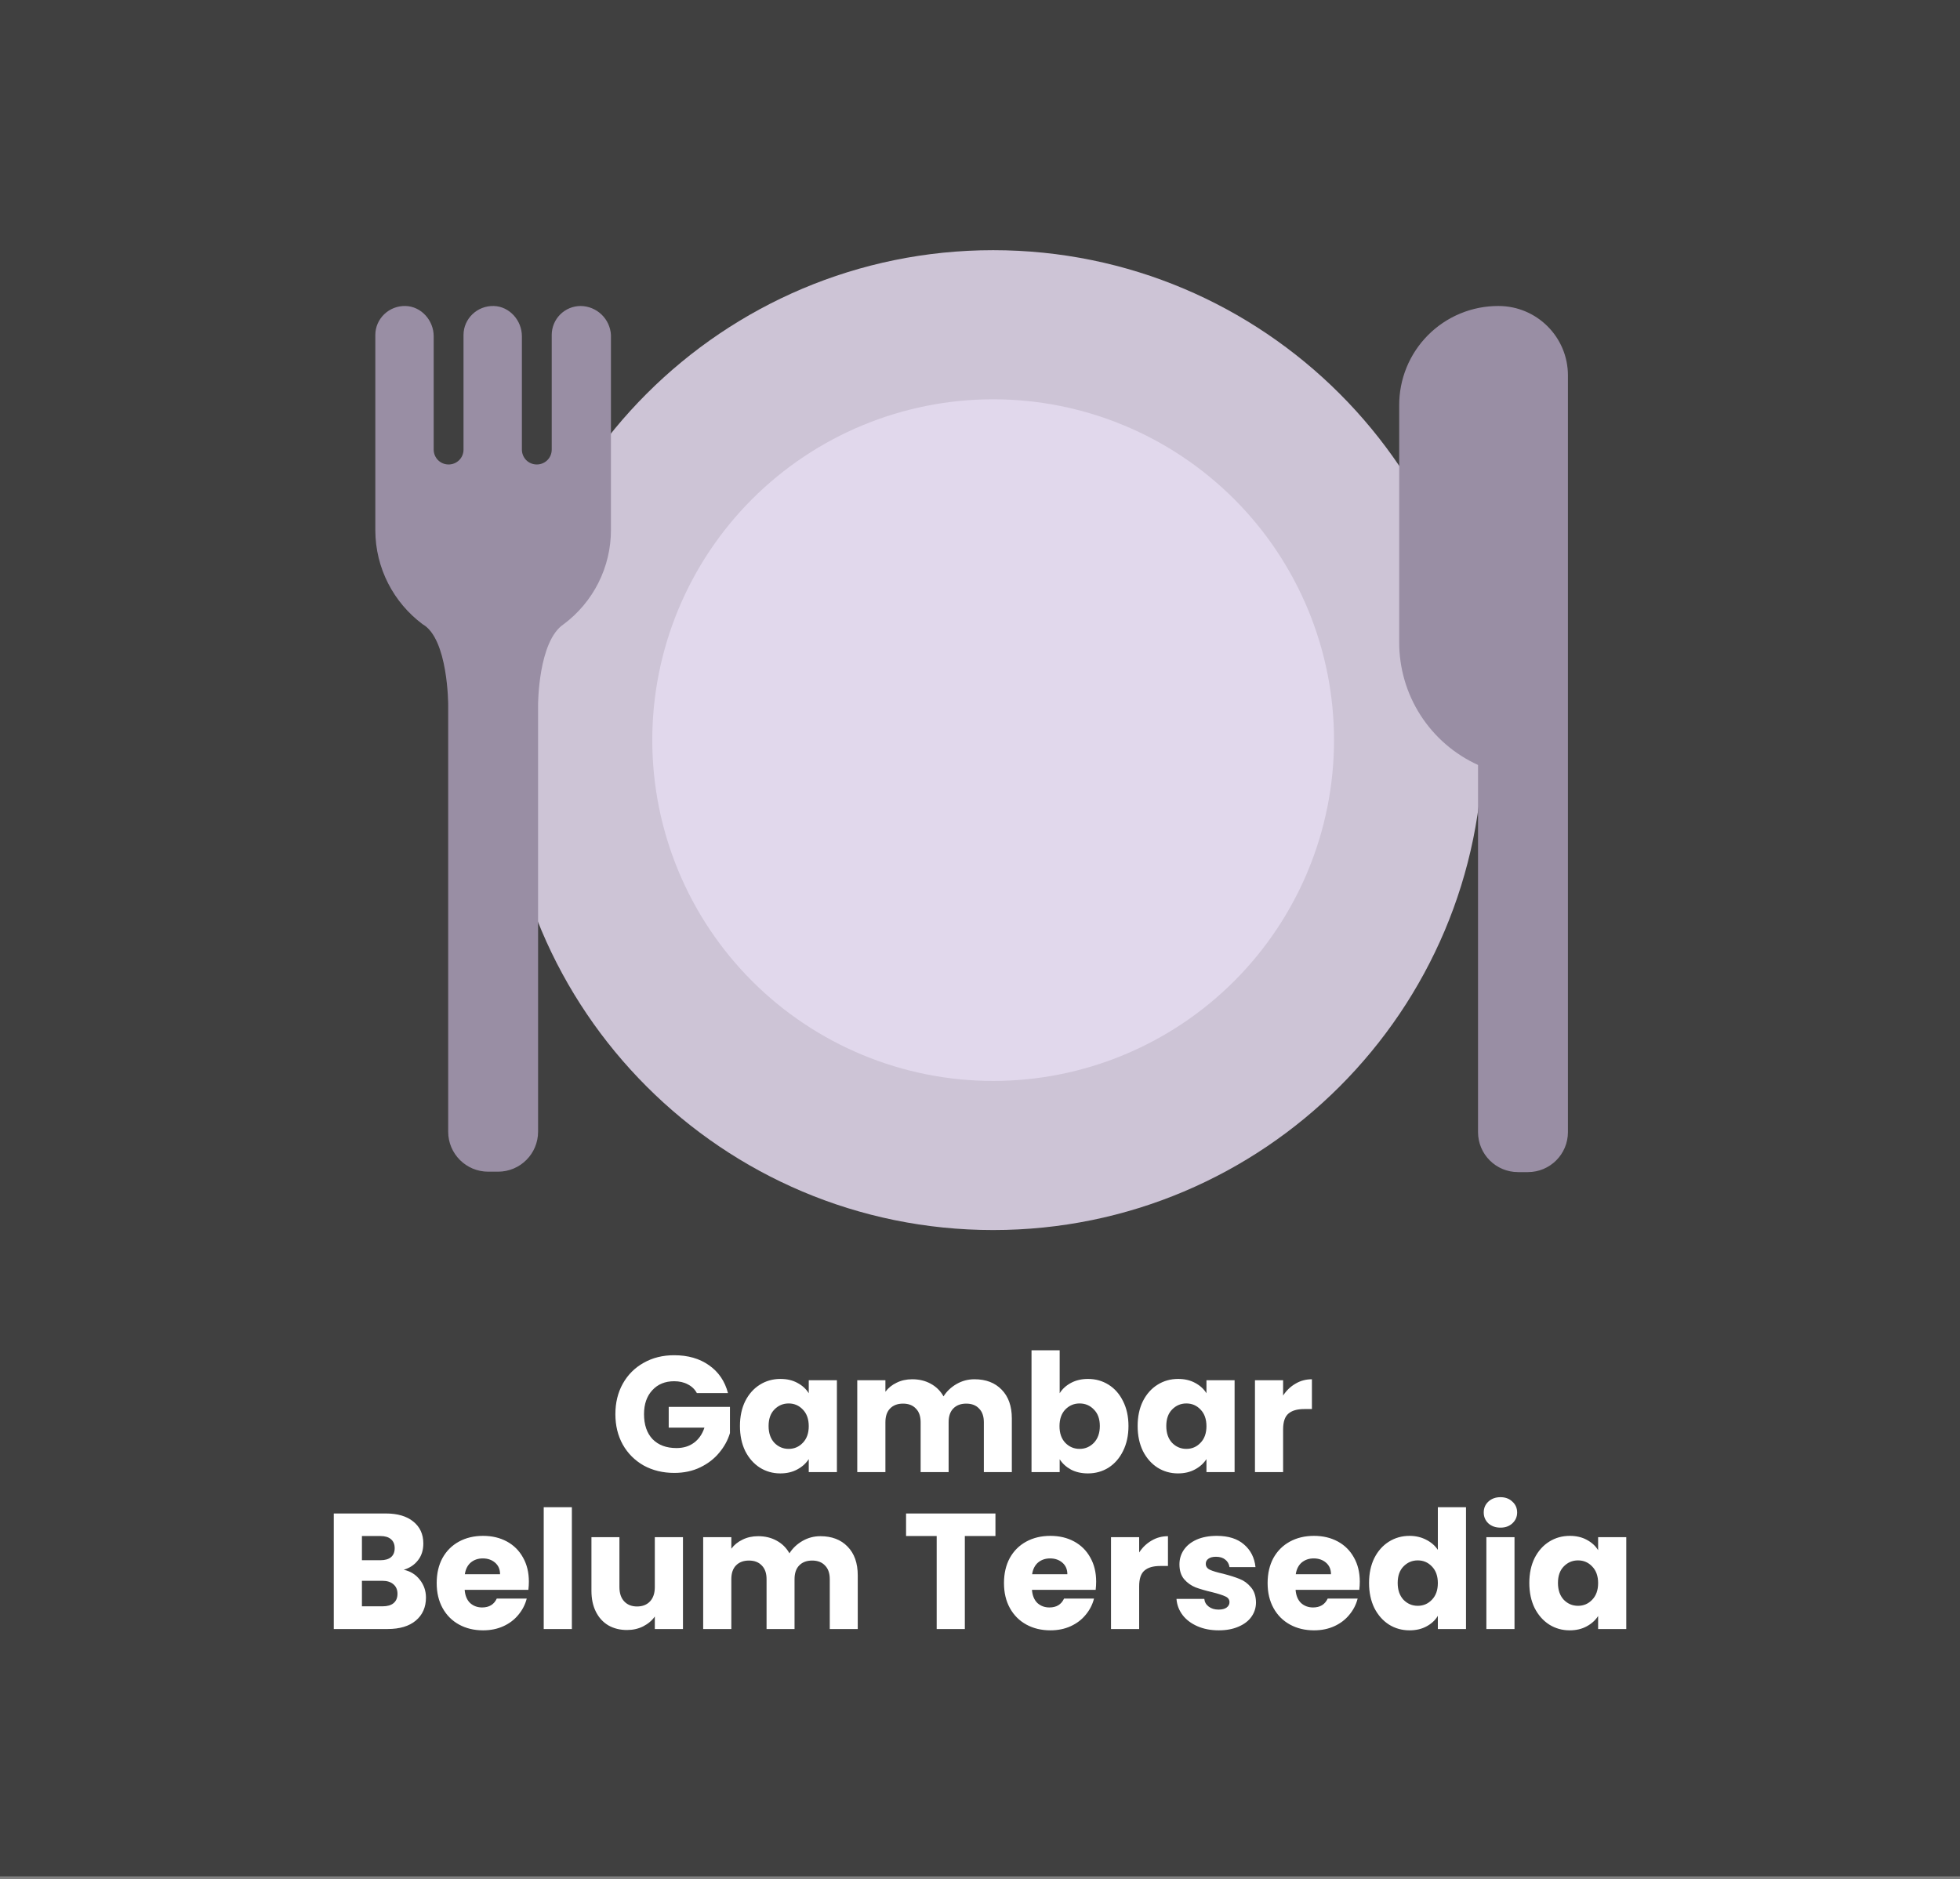 <svg width="512" height="491" viewBox="0 0 512 491" fill="none" xmlns="http://www.w3.org/2000/svg">
<rect x="0" y="0" width="512" height="491" fill="#808080" stroke="none"/>
<rect width="512" height="490.213" fill="#404040"/>
<path d="M259.435 321.362C330.124 321.362 387.435 264.051 387.435 193.362C387.435 122.672 330.124 65.362 259.435 65.362C188.745 65.362 131.435 122.672 131.435 193.362C131.435 264.051 188.745 321.362 259.435 321.362Z" fill="#CDC4D6"/>
<path d="M259.435 282.405C283.05 282.405 305.699 273.024 322.398 256.325C339.097 239.626 348.478 216.977 348.478 193.362C348.478 169.746 339.097 147.097 322.398 130.398C305.699 113.699 283.05 104.318 259.435 104.318C235.819 104.318 213.17 113.699 196.471 130.398C179.772 147.097 170.391 169.746 170.391 193.362C170.391 216.977 179.772 239.626 196.471 256.325C213.17 273.024 235.819 282.405 259.435 282.405Z" fill="#E1D8EC"/>
<path d="M151.691 79.943C149.684 79.943 147.759 80.74 146.339 82.159C144.92 83.579 144.123 85.504 144.123 87.511V117.452C144.123 119.678 142.342 121.348 140.227 121.348C138.001 121.348 136.331 119.567 136.331 117.452V87.845C136.331 83.727 133.103 80.054 128.985 79.943C124.644 79.831 121.083 83.282 121.083 87.511V117.452C121.083 119.678 119.302 121.348 117.187 121.348C114.961 121.348 113.291 119.567 113.291 117.452V87.845C113.291 83.727 110.063 80.054 105.945 79.943C101.604 79.831 98.043 83.282 98.043 87.511V138.489C98.043 148.528 102.907 157.488 110.386 163.076C117.076 166.849 117.076 184.123 117.076 184.123V295.65C117.076 301.438 121.75 306.113 127.538 306.113H130.098C135.886 306.113 140.561 301.438 140.561 295.65V184.123C140.561 184.123 140.561 167.528 147.25 163.076C151.079 160.221 154.189 156.511 156.332 152.243C158.475 147.975 159.592 143.265 159.594 138.489V87.511C159.481 85.483 158.602 83.573 157.135 82.168C155.668 80.763 153.722 79.968 151.691 79.943V79.943ZM391.441 79.943C401.458 79.943 409.583 88.068 409.583 98.085V295.762C409.583 301.55 404.909 306.224 399.121 306.224H396.561C390.773 306.224 386.098 301.55 386.098 295.762V199.851C379.939 197.054 374.72 192.538 371.067 186.845C367.414 181.153 365.483 174.526 365.507 167.762V105.988C365.48 102.569 366.132 99.18 367.425 96.015C368.717 92.85 370.625 89.974 373.037 87.551C375.449 85.129 378.317 83.209 381.477 81.903C384.636 80.597 388.022 79.931 391.441 79.943V79.943Z" fill="#998EA4"/>
<path d="M182.038 363.956C181.493 362.952 180.705 362.193 179.673 361.677C178.67 361.132 177.48 360.86 176.104 360.86C173.725 360.86 171.818 361.648 170.385 363.225C168.952 364.773 168.235 366.851 168.235 369.46C168.235 372.24 168.98 374.419 170.471 375.996C171.99 377.544 174.069 378.318 176.706 378.318C178.512 378.318 180.031 377.859 181.264 376.942C182.525 376.024 183.443 374.706 184.016 372.986H174.685V367.568H190.681V374.405C190.136 376.239 189.205 377.945 187.886 379.522C186.596 381.098 184.948 382.374 182.941 383.349C180.934 384.323 178.67 384.811 176.147 384.811C173.166 384.811 170.5 384.166 168.149 382.876C165.827 381.557 164.007 379.737 162.688 377.415C161.398 375.093 160.753 372.441 160.753 369.46C160.753 366.478 161.398 363.827 162.688 361.505C164.007 359.154 165.827 357.334 168.149 356.044C170.471 354.725 173.123 354.066 176.104 354.066C179.716 354.066 182.755 354.94 185.22 356.689C187.714 358.437 189.362 360.86 190.165 363.956H182.038ZM193.292 372.556C193.292 370.09 193.751 367.926 194.668 366.063C195.614 364.199 196.89 362.766 198.495 361.763C200.1 360.759 201.892 360.258 203.87 360.258C205.561 360.258 207.038 360.602 208.299 361.29C209.589 361.978 210.578 362.881 211.266 363.999V360.602H218.619V384.596H211.266V381.199C210.549 382.317 209.546 383.22 208.256 383.908C206.995 384.596 205.518 384.94 203.827 384.94C201.878 384.94 200.1 384.438 198.495 383.435C196.89 382.403 195.614 380.955 194.668 379.092C193.751 377.2 193.292 375.021 193.292 372.556ZM211.266 372.599C211.266 370.764 210.75 369.316 209.718 368.256C208.715 367.195 207.482 366.665 206.02 366.665C204.558 366.665 203.311 367.195 202.279 368.256C201.276 369.288 200.774 370.721 200.774 372.556C200.774 374.39 201.276 375.852 202.279 376.942C203.311 378.002 204.558 378.533 206.02 378.533C207.482 378.533 208.715 378.002 209.718 376.942C210.75 375.881 211.266 374.433 211.266 372.599ZM254.554 360.344C257.536 360.344 259.901 361.247 261.649 363.053C263.427 364.859 264.315 367.367 264.315 370.578V384.596H257.005V371.567C257.005 370.019 256.59 368.829 255.758 367.998C254.956 367.138 253.838 366.708 252.404 366.708C250.971 366.708 249.839 367.138 249.007 367.998C248.205 368.829 247.803 370.019 247.803 371.567V384.596H240.493V371.567C240.493 370.019 240.078 368.829 239.246 367.998C238.444 367.138 237.326 366.708 235.892 366.708C234.459 366.708 233.327 367.138 232.495 367.998C231.693 368.829 231.291 370.019 231.291 371.567V384.596H223.938V360.602H231.291V363.612C232.037 362.608 233.011 361.82 234.215 361.247C235.419 360.645 236.781 360.344 238.3 360.344C240.106 360.344 241.712 360.731 243.116 361.505C244.55 362.279 245.668 363.382 246.47 364.816C247.302 363.497 248.434 362.422 249.867 361.591C251.301 360.759 252.863 360.344 254.554 360.344ZM276.811 363.999C277.499 362.881 278.488 361.978 279.778 361.29C281.068 360.602 282.544 360.258 284.207 360.258C286.185 360.258 287.977 360.759 289.582 361.763C291.187 362.766 292.449 364.199 293.366 366.063C294.312 367.926 294.785 370.09 294.785 372.556C294.785 375.021 294.312 377.2 293.366 379.092C292.449 380.955 291.187 382.403 289.582 383.435C287.977 384.438 286.185 384.94 284.207 384.94C282.516 384.94 281.039 384.61 279.778 383.951C278.517 383.263 277.528 382.36 276.811 381.242V384.596H269.458V352.776H276.811V363.999ZM287.303 372.556C287.303 370.721 286.787 369.288 285.755 368.256C284.752 367.195 283.505 366.665 282.014 366.665C280.552 366.665 279.305 367.195 278.273 368.256C277.27 369.316 276.768 370.764 276.768 372.599C276.768 374.433 277.27 375.881 278.273 376.942C279.305 378.002 280.552 378.533 282.014 378.533C283.476 378.533 284.723 378.002 285.755 376.942C286.787 375.852 287.303 374.39 287.303 372.556ZM297.181 372.556C297.181 370.09 297.639 367.926 298.557 366.063C299.503 364.199 300.778 362.766 302.384 361.763C303.989 360.759 305.781 360.258 307.759 360.258C309.45 360.258 310.926 360.602 312.188 361.29C313.478 361.978 314.467 362.881 315.155 363.999V360.602H322.508V384.596H315.155V381.199C314.438 382.317 313.435 383.22 312.145 383.908C310.883 384.596 309.407 384.94 307.716 384.94C305.766 384.94 303.989 384.438 302.384 383.435C300.778 382.403 299.503 380.955 298.557 379.092C297.639 377.2 297.181 375.021 297.181 372.556ZM315.155 372.599C315.155 370.764 314.639 369.316 313.607 368.256C312.603 367.195 311.371 366.665 309.909 366.665C308.447 366.665 307.2 367.195 306.168 368.256C305.164 369.288 304.663 370.721 304.663 372.556C304.663 374.39 305.164 375.852 306.168 376.942C307.2 378.002 308.447 378.533 309.909 378.533C311.371 378.533 312.603 378.002 313.607 376.942C314.639 375.881 315.155 374.433 315.155 372.599ZM335.18 364.601C336.04 363.282 337.115 362.25 338.405 361.505C339.695 360.731 341.128 360.344 342.705 360.344V368.127H340.684C338.849 368.127 337.473 368.528 336.556 369.331C335.639 370.105 335.18 371.481 335.18 373.459V384.596H327.827V360.602H335.18V364.601ZM105.466 410.116C107.215 410.488 108.619 411.363 109.68 412.739C110.741 414.086 111.271 415.634 111.271 417.383C111.271 419.905 110.382 421.912 108.605 423.403C106.856 424.865 104.405 425.596 101.252 425.596H87.191V395.41H100.779C103.846 395.41 106.24 396.112 107.96 397.517C109.709 398.921 110.583 400.828 110.583 403.236C110.583 405.013 110.11 406.489 109.164 407.665C108.247 408.84 107.014 409.657 105.466 410.116ZM94.544 407.622H99.36C100.564 407.622 101.481 407.364 102.112 406.848C102.771 406.303 103.101 405.515 103.101 404.483C103.101 403.451 102.771 402.662 102.112 402.118C101.481 401.573 100.564 401.301 99.36 401.301H94.544V407.622ZM99.962 419.662C101.195 419.662 102.141 419.389 102.8 418.845C103.488 418.271 103.832 417.454 103.832 416.394C103.832 415.333 103.474 414.502 102.757 413.9C102.069 413.298 101.109 412.997 99.876 412.997H94.544V419.662H99.962ZM138.154 413.212C138.154 413.9 138.111 414.616 138.025 415.362H121.384C121.498 416.852 121.971 417.999 122.803 418.802C123.663 419.576 124.709 419.963 125.942 419.963C127.776 419.963 129.052 419.189 129.769 417.641H137.595C137.193 419.217 136.462 420.636 135.402 421.898C134.37 423.159 133.065 424.148 131.489 424.865C129.912 425.581 128.149 425.94 126.2 425.94C123.849 425.94 121.756 425.438 119.922 424.435C118.087 423.431 116.654 421.998 115.622 420.135C114.59 418.271 114.074 416.093 114.074 413.599C114.074 411.105 114.575 408.926 115.579 407.063C116.611 405.199 118.044 403.766 119.879 402.763C121.713 401.759 123.82 401.258 126.2 401.258C128.522 401.258 130.586 401.745 132.392 402.72C134.198 403.694 135.602 405.085 136.606 406.891C137.638 408.697 138.154 410.804 138.154 413.212ZM130.629 411.277C130.629 410.015 130.199 409.012 129.339 408.267C128.479 407.521 127.404 407.149 126.114 407.149C124.881 407.149 123.835 407.507 122.975 408.224C122.143 408.94 121.627 409.958 121.427 411.277H130.629ZM149.386 393.776V425.596H142.033V393.776H149.386ZM178.407 401.602V425.596H171.054V422.328C170.309 423.388 169.291 424.248 168.001 424.908C166.74 425.538 165.335 425.854 163.787 425.854C161.953 425.854 160.333 425.452 158.928 424.65C157.524 423.818 156.434 422.629 155.66 421.081C154.886 419.533 154.499 417.712 154.499 415.62V401.602H161.809V414.631C161.809 416.236 162.225 417.483 163.056 418.372C163.888 419.26 165.006 419.705 166.41 419.705C167.844 419.705 168.976 419.26 169.807 418.372C170.639 417.483 171.054 416.236 171.054 414.631V401.602H178.407ZM214.305 401.344C217.286 401.344 219.651 402.247 221.4 404.053C223.177 405.859 224.066 408.367 224.066 411.578V425.596H216.756V412.567C216.756 411.019 216.34 409.829 215.509 408.998C214.706 408.138 213.588 407.708 212.155 407.708C210.722 407.708 209.589 408.138 208.758 408.998C207.955 409.829 207.554 411.019 207.554 412.567V425.596H200.244V412.567C200.244 411.019 199.828 409.829 198.997 408.998C198.194 408.138 197.076 407.708 195.643 407.708C194.21 407.708 193.077 408.138 192.246 408.998C191.443 409.829 191.042 411.019 191.042 412.567V425.596H183.689V401.602H191.042V404.612C191.787 403.608 192.762 402.82 193.966 402.247C195.17 401.645 196.532 401.344 198.051 401.344C199.857 401.344 201.462 401.731 202.867 402.505C204.3 403.279 205.418 404.382 206.221 405.816C207.052 404.497 208.185 403.422 209.618 402.591C211.051 401.759 212.614 401.344 214.305 401.344ZM260.036 395.41V401.301H252.038V425.596H244.685V401.301H236.687V395.41H260.036ZM286.344 413.212C286.344 413.9 286.301 414.616 286.215 415.362H269.574C269.689 416.852 270.162 417.999 270.993 418.802C271.853 419.576 272.899 419.963 274.132 419.963C275.967 419.963 277.242 419.189 277.959 417.641H285.785C285.384 419.217 284.653 420.636 283.592 421.898C282.56 423.159 281.256 424.148 279.679 424.865C278.102 425.581 276.339 425.94 274.39 425.94C272.039 425.94 269.947 425.438 268.112 424.435C266.277 423.431 264.844 421.998 263.812 420.135C262.78 418.271 262.264 416.093 262.264 413.599C262.264 411.105 262.766 408.926 263.769 407.063C264.801 405.199 266.234 403.766 268.069 402.763C269.904 401.759 272.011 401.258 274.39 401.258C276.712 401.258 278.776 401.745 280.582 402.72C282.388 403.694 283.793 405.085 284.796 406.891C285.828 408.697 286.344 410.804 286.344 413.212ZM278.819 411.277C278.819 410.015 278.389 409.012 277.529 408.267C276.669 407.521 275.594 407.149 274.304 407.149C273.071 407.149 272.025 407.507 271.165 408.224C270.334 408.94 269.818 409.958 269.617 411.277H278.819ZM297.576 405.601C298.436 404.282 299.511 403.25 300.801 402.505C302.091 401.731 303.524 401.344 305.101 401.344V409.127H303.08C301.245 409.127 299.869 409.528 298.952 410.331C298.035 411.105 297.576 412.481 297.576 414.459V425.596H290.223V401.602H297.576V405.601ZM318.377 425.94C316.284 425.94 314.421 425.581 312.787 424.865C311.153 424.148 309.863 423.173 308.917 421.941C307.971 420.679 307.44 419.275 307.326 417.727H314.593C314.679 418.558 315.066 419.232 315.754 419.748C316.442 420.264 317.287 420.522 318.291 420.522C319.208 420.522 319.91 420.35 320.398 420.006C320.914 419.633 321.172 419.16 321.172 418.587C321.172 417.899 320.813 417.397 320.097 417.082C319.38 416.738 318.219 416.365 316.614 415.964C314.894 415.562 313.46 415.147 312.314 414.717C311.167 414.258 310.178 413.556 309.347 412.61C308.515 411.635 308.1 410.331 308.1 408.697C308.1 407.321 308.472 406.074 309.218 404.956C309.992 403.809 311.11 402.906 312.572 402.247C314.062 401.587 315.825 401.258 317.861 401.258C320.871 401.258 323.236 402.003 324.956 403.494C326.704 404.984 327.708 406.962 327.966 409.428H321.172C321.057 408.596 320.684 407.937 320.054 407.45C319.452 406.962 318.649 406.719 317.646 406.719C316.786 406.719 316.126 406.891 315.668 407.235C315.209 407.55 314.98 407.994 314.98 408.568C314.98 409.256 315.338 409.772 316.055 410.116C316.8 410.46 317.947 410.804 319.495 411.148C321.272 411.606 322.72 412.065 323.838 412.524C324.956 412.954 325.93 413.67 326.762 414.674C327.622 415.648 328.066 416.967 328.095 418.63C328.095 420.034 327.693 421.296 326.891 422.414C326.117 423.503 324.984 424.363 323.494 424.994C322.032 425.624 320.326 425.94 318.377 425.94ZM355.211 413.212C355.211 413.9 355.168 414.616 355.082 415.362H338.441C338.556 416.852 339.029 417.999 339.86 418.802C340.72 419.576 341.767 419.963 342.999 419.963C344.834 419.963 346.11 419.189 346.826 417.641H354.652C354.251 419.217 353.52 420.636 352.459 421.898C351.427 423.159 350.123 424.148 348.546 424.865C346.97 425.581 345.207 425.94 343.257 425.94C340.907 425.94 338.814 425.438 336.979 424.435C335.145 423.431 333.711 421.998 332.679 420.135C331.647 418.271 331.131 416.093 331.131 413.599C331.131 411.105 331.633 408.926 332.636 407.063C333.668 405.199 335.102 403.766 336.936 402.763C338.771 401.759 340.878 401.258 343.257 401.258C345.579 401.258 347.643 401.745 349.449 402.72C351.255 403.694 352.66 405.085 353.663 406.891C354.695 408.697 355.211 410.804 355.211 413.212ZM347.686 411.277C347.686 410.015 347.256 409.012 346.396 408.267C345.536 407.521 344.461 407.149 343.171 407.149C341.939 407.149 340.892 407.507 340.032 408.224C339.201 408.94 338.685 409.958 338.484 411.277H347.686ZM357.628 413.556C357.628 411.09 358.087 408.926 359.004 407.063C359.95 405.199 361.226 403.766 362.831 402.763C364.437 401.759 366.228 401.258 368.206 401.258C369.783 401.258 371.216 401.587 372.506 402.247C373.825 402.906 374.857 403.795 375.602 404.913V393.776H382.955V425.596H375.602V422.156C374.914 423.302 373.925 424.22 372.635 424.908C371.374 425.596 369.898 425.94 368.206 425.94C366.228 425.94 364.437 425.438 362.831 424.435C361.226 423.403 359.95 421.955 359.004 420.092C358.087 418.2 357.628 416.021 357.628 413.556ZM375.602 413.599C375.602 411.764 375.086 410.316 374.054 409.256C373.051 408.195 371.818 407.665 370.356 407.665C368.894 407.665 367.647 408.195 366.615 409.256C365.612 410.288 365.11 411.721 365.11 413.556C365.11 415.39 365.612 416.852 366.615 417.942C367.647 419.002 368.894 419.533 370.356 419.533C371.818 419.533 373.051 419.002 374.054 417.942C375.086 416.881 375.602 415.433 375.602 413.599ZM391.973 399.108C390.683 399.108 389.622 398.735 388.791 397.99C387.988 397.216 387.587 396.27 387.587 395.152C387.587 394.005 387.988 393.059 388.791 392.314C389.622 391.54 390.683 391.153 391.973 391.153C393.234 391.153 394.266 391.54 395.069 392.314C395.9 393.059 396.316 394.005 396.316 395.152C396.316 396.27 395.9 397.216 395.069 397.99C394.266 398.735 393.234 399.108 391.973 399.108ZM395.628 401.602V425.596H388.275V401.602H395.628ZM399.495 413.556C399.495 411.09 399.953 408.926 400.871 407.063C401.817 405.199 403.092 403.766 404.698 402.763C406.303 401.759 408.095 401.258 410.073 401.258C411.764 401.258 413.24 401.602 414.502 402.29C415.792 402.978 416.781 403.881 417.469 404.999V401.602H424.822V425.596H417.469V422.199C416.752 423.317 415.749 424.22 414.459 424.908C413.197 425.596 411.721 425.94 410.03 425.94C408.08 425.94 406.303 425.438 404.698 424.435C403.092 423.403 401.817 421.955 400.871 420.092C399.953 418.2 399.495 416.021 399.495 413.556ZM417.469 413.599C417.469 411.764 416.953 410.316 415.921 409.256C414.917 408.195 413.685 407.665 412.223 407.665C410.761 407.665 409.514 408.195 408.482 409.256C407.478 410.288 406.977 411.721 406.977 413.556C406.977 415.39 407.478 416.852 408.482 417.942C409.514 419.002 410.761 419.533 412.223 419.533C413.685 419.533 414.917 419.002 415.921 417.942C416.953 416.881 417.469 415.433 417.469 413.599Z" fill="white"/>
</svg>
